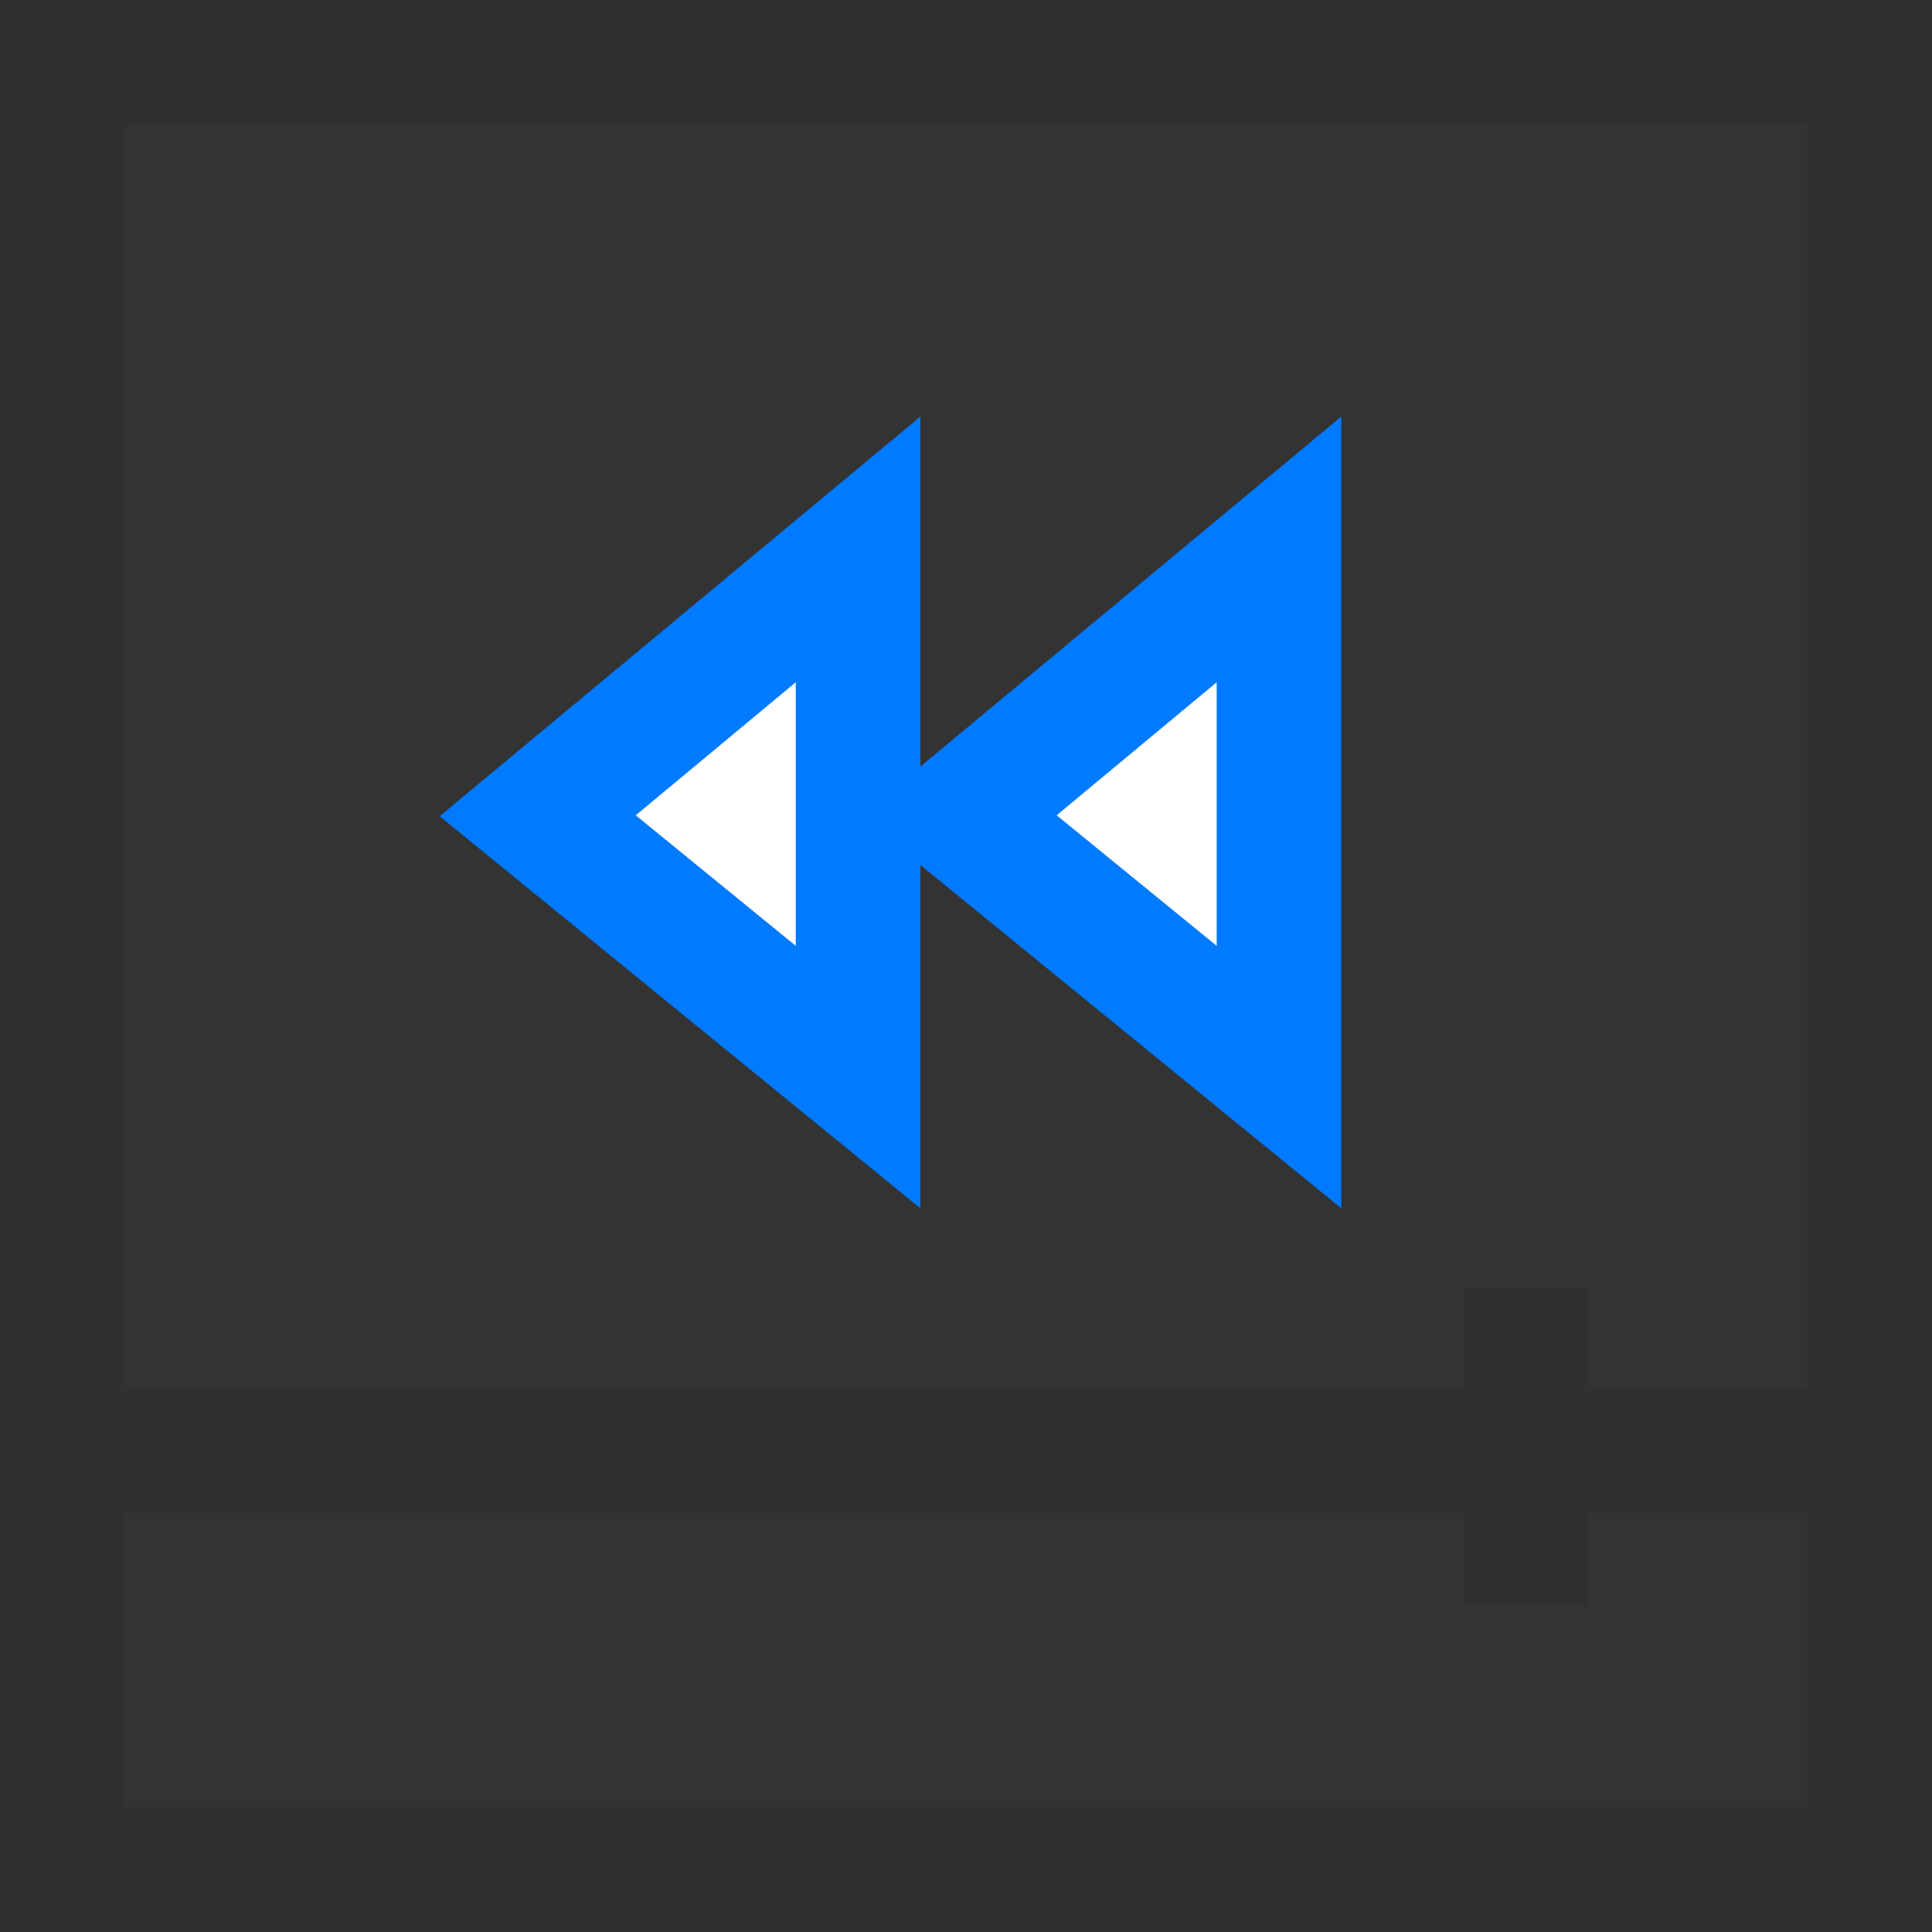 <?xml version="1.0" encoding="UTF-8"?>
<svg width="62px" height="62px" viewBox="0 0 62 62" version="1.1" xmlns="http://www.w3.org/2000/svg" xmlns:xlink="http://www.w3.org/1999/xlink">
    <rect x="0" y="0" width="62" height="62" fill="#333333" stroke="none"/>
    <!-- Generator: Sketch 52.1 (67048) - http://www.bohemiancoding.com/sketch -->
    <title>Ico_Timeshift</title>
    <desc>Created with Sketch.</desc>
    <g id="Symbols" stroke="none" stroke-width="1" fill="none" fill-rule="evenodd">
        <g id="Tile_Timeshift" transform="translate(-69, -59)">
            <g id="Ico_Timeshift" transform="translate(69, 59)">
                <polygon id="Fill-1" fill="#FFFFFF" points="27.537 34.566 27.537 17.631 17.255 26.179"></polygon>
                <path d="M20.401,26.164 L25.537,30.353 L25.537,21.894 L20.401,26.164 Z M29.537,38.777 L14.108,26.193 L29.537,13.367 L29.537,38.777 Z" id="Fill-2" fill="#007AFF"></path>
                <polygon id="Fill-3" fill="#FFFFFF" points="41.045 34.566 41.045 17.631 30.763 26.179"></polygon>
                <path d="M33.909,26.164 L39.045,30.353 L39.045,21.894 L33.909,26.164 Z M43.045,38.777 L27.616,26.193 L43.045,13.367 L43.045,38.777 Z" id="Fill-4" fill="#007AFF"></path>
                <path d="M0,62 L62,62 L62,0 L0,0 L0,62 Z M4,58 L58,58 L58,4 L4,4 L4,58 Z" id="Fill-5" fill="#303030"></path>
                <polygon id="Fill-6" fill="#303030" points="2 48.559 59.753 48.559 59.753 44.559 2 44.559"></polygon>
                <polygon id="Fill-7" fill="#303030" points="46.987 51.537 50.987 51.537 50.987 41.331 46.987 41.331"></polygon>
            </g>
        </g>
    </g>
</svg>